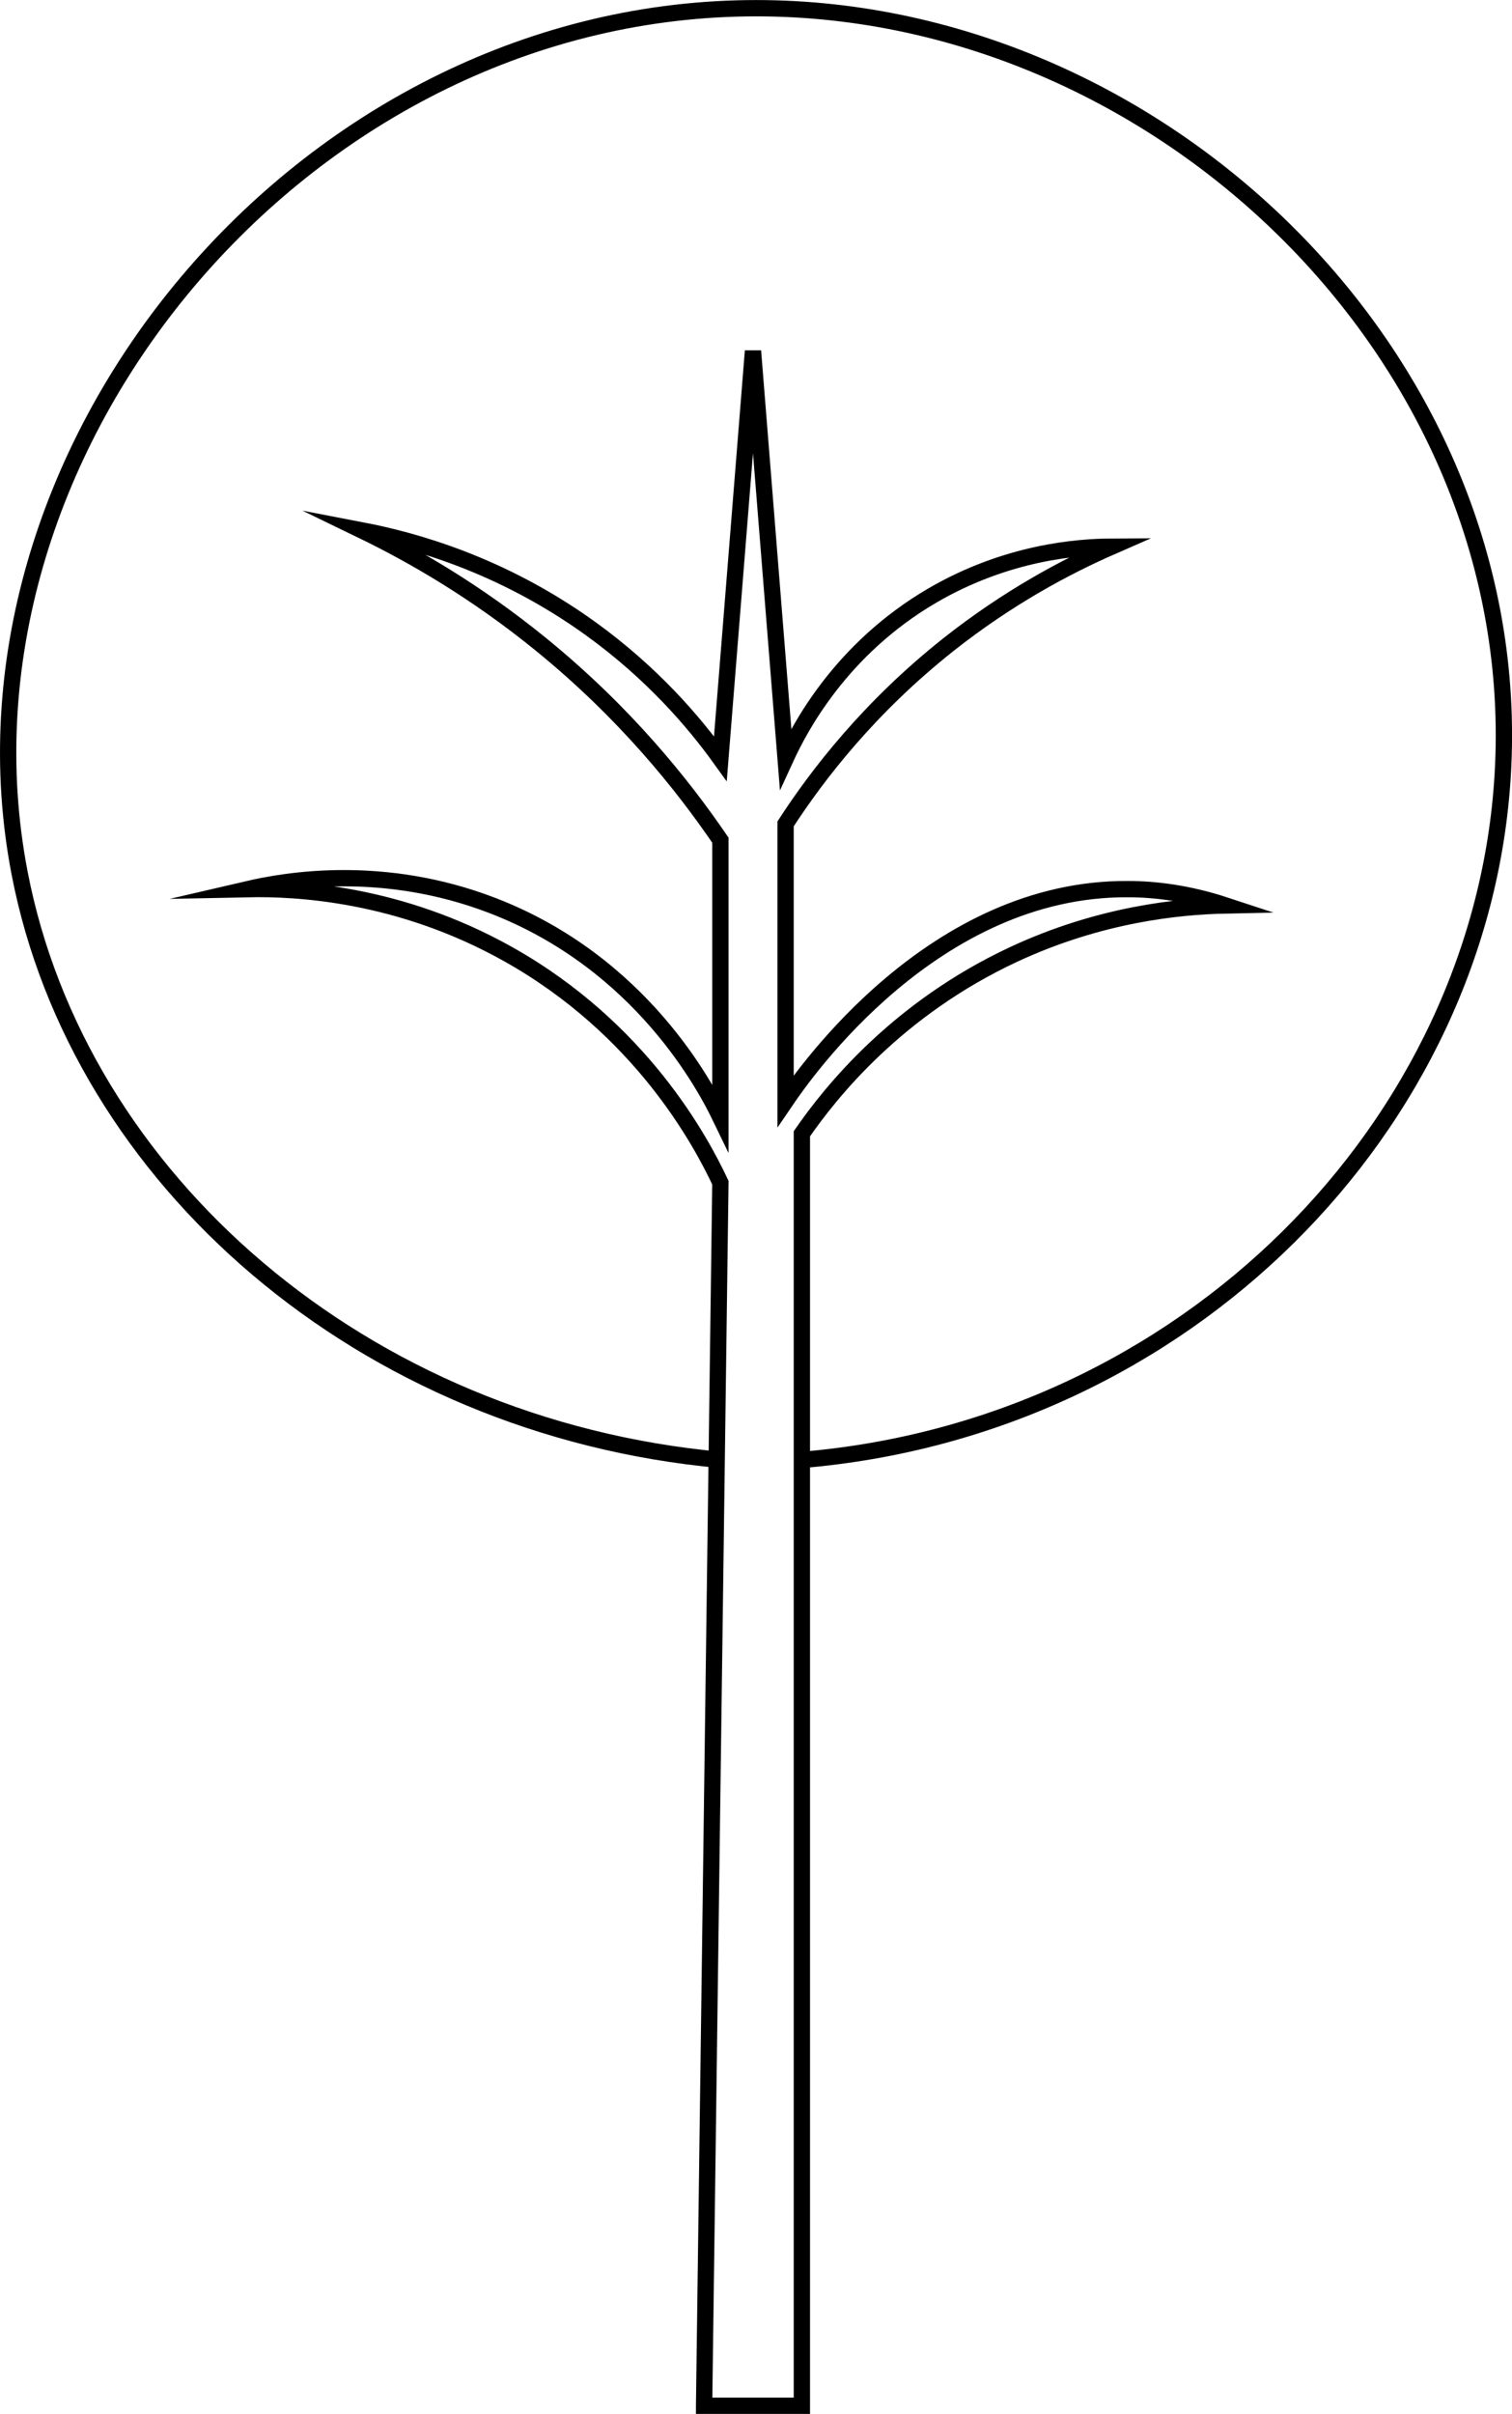 <?xml version="1.0" encoding="UTF-8"?><svg id="Layer_2" xmlns="http://www.w3.org/2000/svg" width="92.77" height="148.02" viewBox="0 0 92.77 148.02"><g id="Layer_2-2"><g><path d="M43.2,147.52l1-75c-1.21-2.57-4.88-9.44-13-14-6.73-3.78-13.09-4.06-16-4,2.37-.55,8.3-1.57,15,1,9.14,3.51,13.11,11.16,14,13v-17c-2.31-3.39-5.84-7.8-11-12-3.98-3.24-7.84-5.47-11-7,3.18,.61,8.55,2.08,14,6,3.81,2.74,6.38,5.75,8,8,.67-8.33,1.33-16.67,2-25,.67,8.33,1.33,16.67,2,25,.84-1.83,3.35-6.7,9-10,4.58-2.67,8.94-2.99,11-3-2.81,1.23-6.34,3.11-10,6-4.86,3.85-8.04,7.98-10,11v17c1.21-1.78,9.1-13.07,21-13,1.68,0,3.72,.25,6,1-2.89,.06-7.71,.54-13,3-7.17,3.34-11.25,8.47-13,11v78h-6Z" fill="none" stroke="#000" stroke-miterlimit="10"/><path d="M44.2,89.52C22.28,87.51,4.81,72.31,1.2,53.52-3.71,28.03,17.89,1.28,45.2,.52c25.41-.71,48.54,21.26,47,47-1.28,21.49-19.43,40.03-43,42" fill="none" stroke="#000" stroke-miterlimit="10"/></g></g></svg>